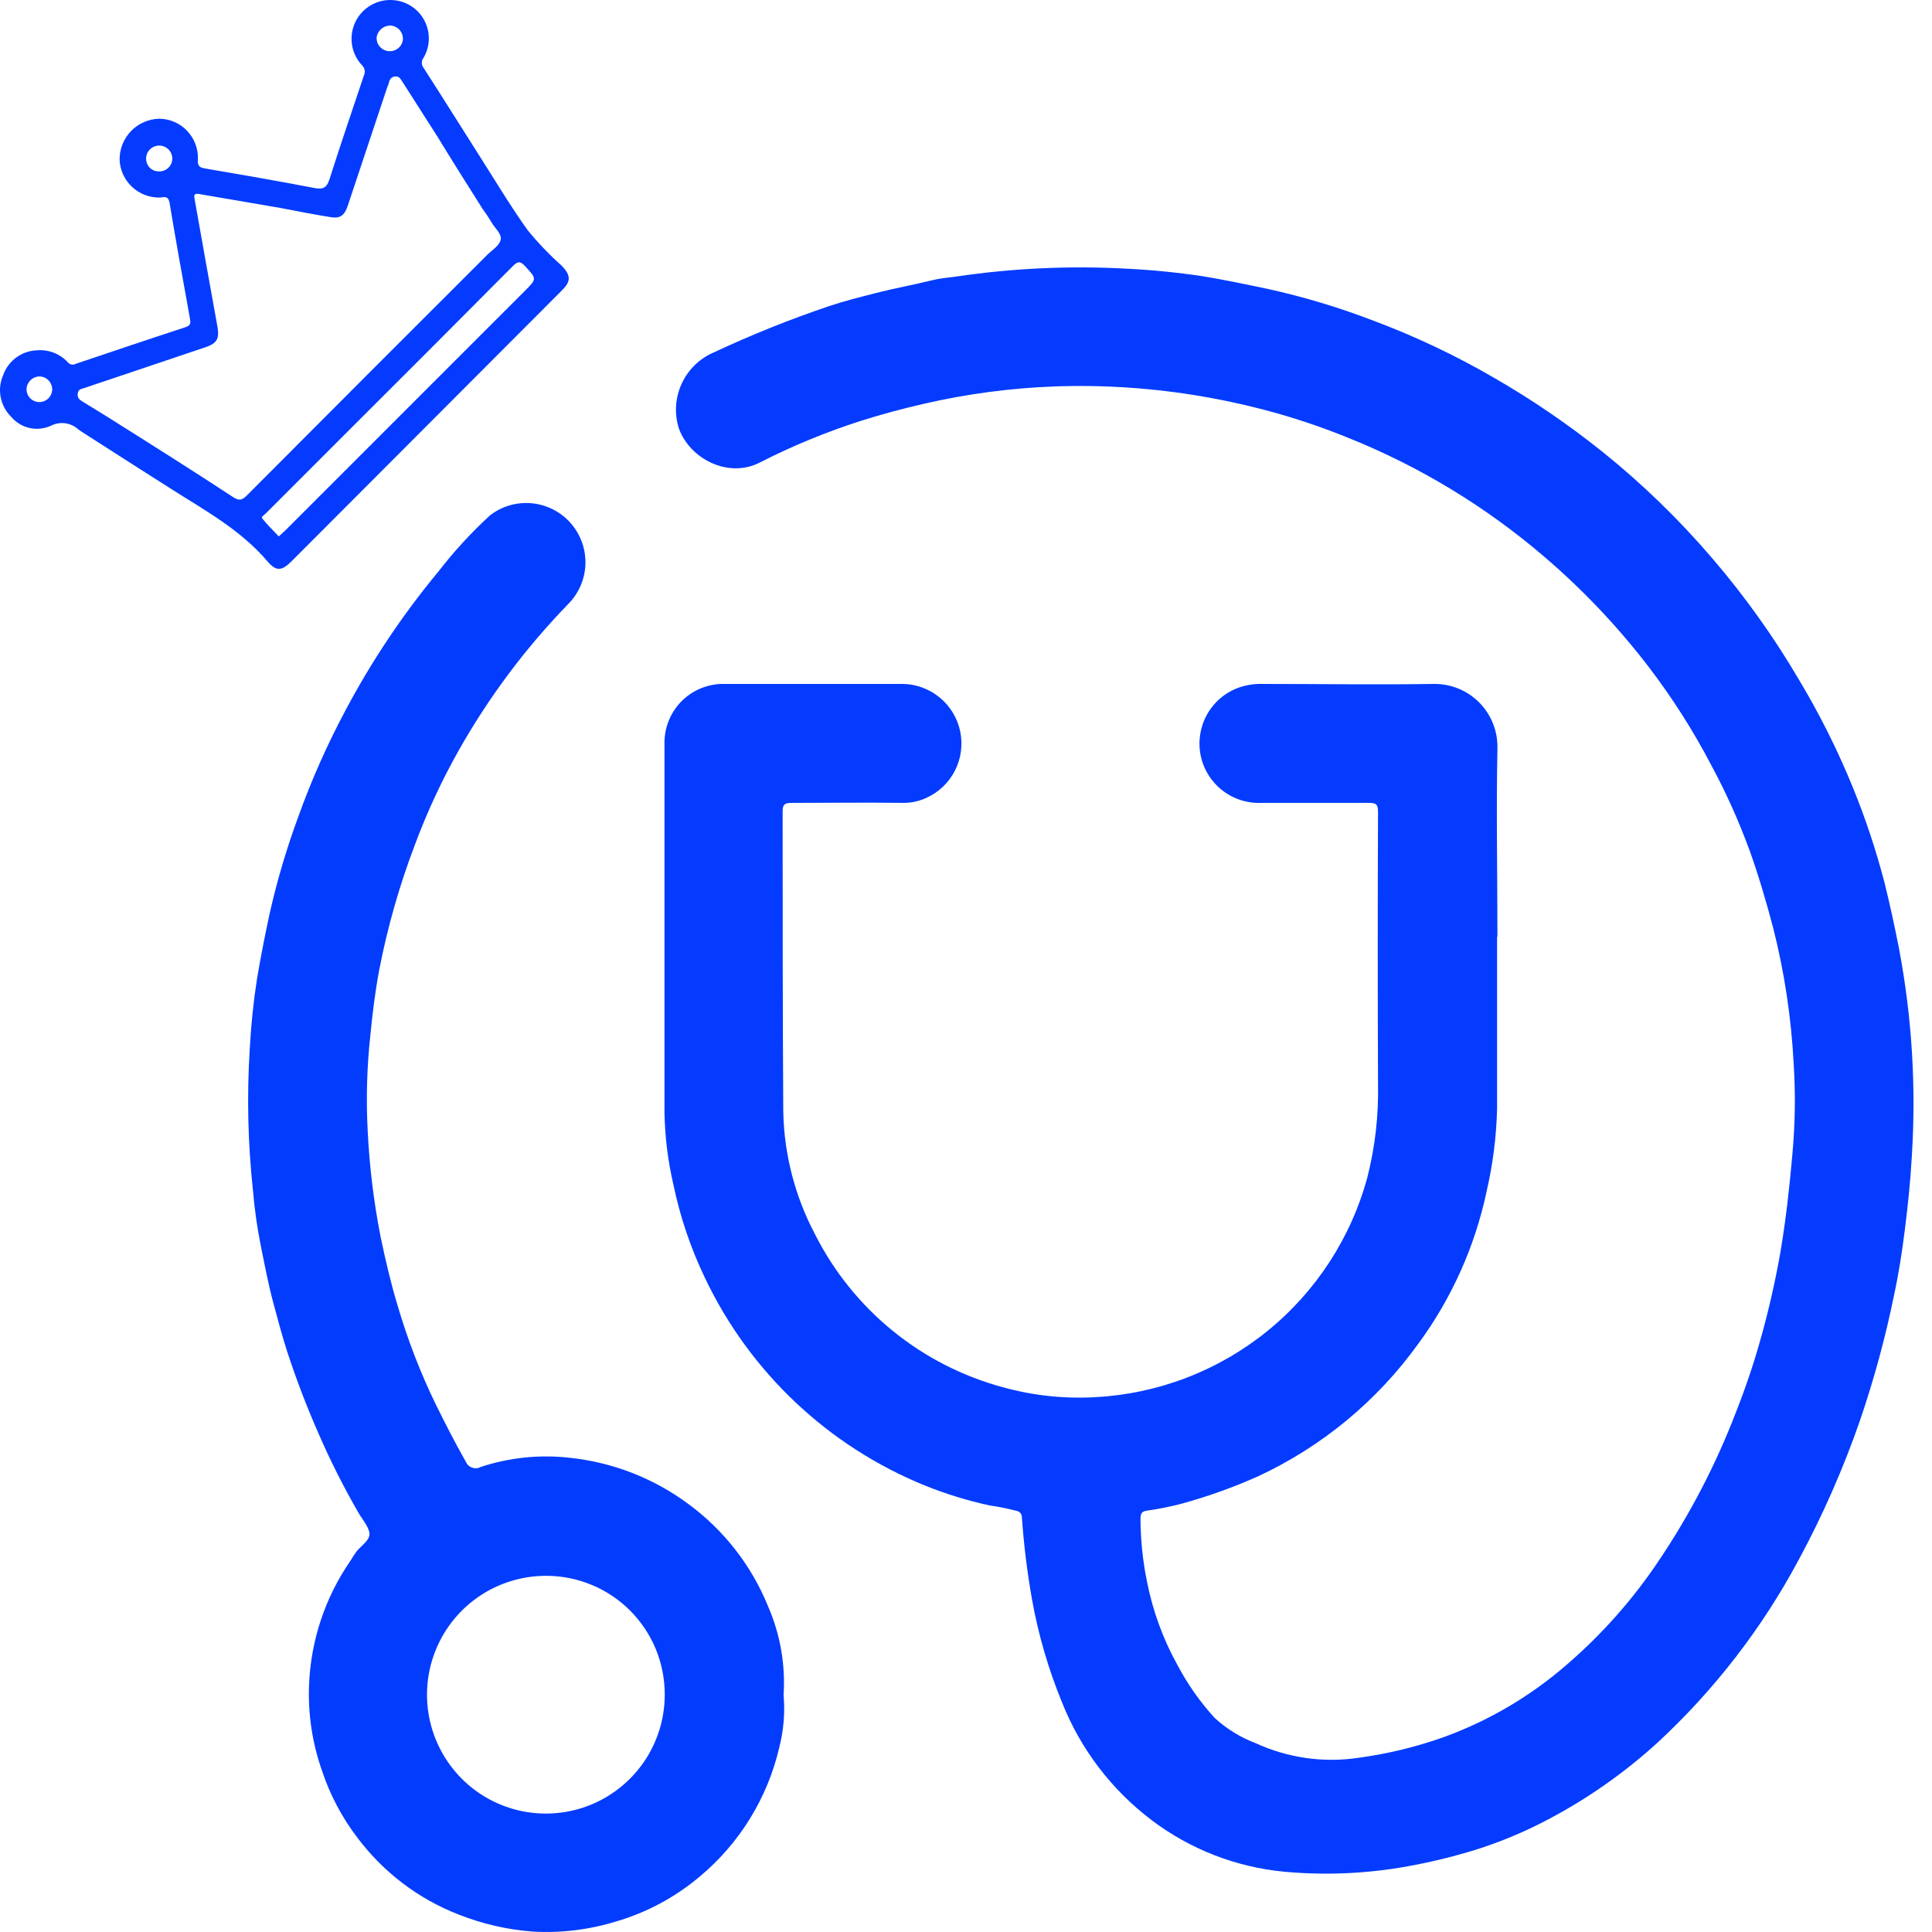 <svg width="45" height="45" viewBox="0 0 45 45" fill="none" xmlns="http://www.w3.org/2000/svg">
<path d="M34.87 21.81C34.87 23.148 34.87 24.486 34.87 25.825C34.854 26.475 34.772 27.122 34.625 27.755C34.353 29.035 33.811 30.243 33.036 31.297C32.077 32.63 30.792 33.694 29.303 34.386C28.712 34.65 28.101 34.868 27.476 35.036C27.222 35.101 26.965 35.151 26.706 35.187C26.597 35.205 26.566 35.255 26.564 35.366C26.566 35.858 26.616 36.348 26.714 36.83C26.848 37.518 27.09 38.181 27.432 38.794C27.666 39.234 27.954 39.644 28.291 40.013C28.568 40.267 28.891 40.467 29.242 40.6C29.996 40.947 30.834 41.066 31.654 40.941C32.335 40.848 33.005 40.684 33.653 40.452C34.691 40.071 35.651 39.504 36.486 38.779C37.31 38.07 38.034 37.253 38.638 36.349C39.364 35.27 39.966 34.112 40.432 32.897C40.649 32.349 40.838 31.791 40.998 31.224C41.191 30.543 41.349 29.853 41.471 29.156C41.596 28.411 41.68 27.665 41.745 26.916C41.812 26.205 41.824 25.49 41.778 24.777C41.723 23.708 41.563 22.647 41.3 21.609C41.139 20.999 40.961 20.392 40.748 19.8C40.5 19.123 40.205 18.465 39.863 17.831C39.442 17.023 38.952 16.254 38.399 15.531C37.685 14.6 36.877 13.745 35.986 12.982C34.623 11.81 33.077 10.87 31.409 10.2C30.873 9.982 30.326 9.793 29.77 9.634C29.193 9.471 28.608 9.338 28.017 9.236C26.885 9.04 25.736 8.961 24.588 9C23.553 9.037 22.523 9.173 21.514 9.406C21.027 9.519 20.544 9.646 20.069 9.797C19.252 10.057 18.457 10.385 17.694 10.775C16.964 11.148 16.069 10.69 15.812 9.979C15.703 9.634 15.727 9.262 15.879 8.934C16.03 8.606 16.299 8.346 16.631 8.206C17.503 7.798 18.397 7.439 19.308 7.131C19.661 7.012 20.027 6.922 20.391 6.828C20.83 6.715 21.278 6.635 21.719 6.526C21.905 6.48 22.099 6.466 22.29 6.439C23.603 6.245 24.933 6.185 26.259 6.259C26.846 6.288 27.431 6.347 28.013 6.434C28.523 6.518 29.029 6.625 29.535 6.731C30.369 6.915 31.187 7.161 31.984 7.467C32.958 7.831 33.9 8.277 34.798 8.799C35.681 9.307 36.523 9.882 37.318 10.518C38.251 11.267 39.111 12.102 39.888 13.011C40.642 13.891 41.317 14.836 41.904 15.836C42.385 16.639 42.805 17.478 43.158 18.345C43.45 19.061 43.694 19.795 43.89 20.543C44.018 21.057 44.129 21.572 44.231 22.09C44.533 23.686 44.633 25.313 44.53 26.933C44.499 27.506 44.438 28.079 44.367 28.648C44.302 29.158 44.225 29.666 44.116 30.168C43.915 31.153 43.651 32.123 43.326 33.075C42.939 34.194 42.462 35.28 41.9 36.322C41.046 37.921 39.931 39.366 38.6 40.596C37.833 41.294 36.981 41.892 36.063 42.376C35.493 42.678 34.894 42.926 34.276 43.114C33.788 43.26 33.292 43.379 32.791 43.469C31.846 43.641 30.881 43.684 29.924 43.597C28.8 43.493 27.726 43.077 26.825 42.396C25.889 41.688 25.165 40.736 24.734 39.645C24.418 38.876 24.185 38.075 24.038 37.257C23.926 36.624 23.847 35.986 23.802 35.345C23.804 35.309 23.792 35.273 23.769 35.245C23.747 35.216 23.714 35.197 23.678 35.191C23.472 35.137 23.262 35.095 23.051 35.065C22.536 34.953 22.032 34.798 21.543 34.601C19.29 33.685 17.462 31.959 16.418 29.762C16.088 29.073 15.842 28.346 15.686 27.598C15.557 27.044 15.487 26.479 15.477 25.91C15.477 23.051 15.477 20.194 15.477 17.337C15.472 17.151 15.505 16.965 15.574 16.792C15.643 16.618 15.747 16.461 15.879 16.329C16.011 16.197 16.169 16.094 16.343 16.025C16.516 15.957 16.702 15.924 16.889 15.93C18.269 15.93 19.649 15.93 21.029 15.93C21.345 15.935 21.649 16.048 21.892 16.25C22.135 16.452 22.302 16.73 22.366 17.04C22.429 17.349 22.385 17.671 22.241 17.952C22.097 18.233 21.861 18.457 21.573 18.586C21.405 18.663 21.223 18.702 21.039 18.701C20.172 18.69 19.306 18.701 18.438 18.701C18.29 18.701 18.229 18.728 18.229 18.891C18.229 21.229 18.229 23.564 18.244 25.902C18.265 26.895 18.518 27.868 18.982 28.746C19.421 29.617 20.039 30.385 20.796 31C21.553 31.615 22.431 32.063 23.373 32.315C24.066 32.506 24.784 32.583 25.502 32.543C26.968 32.468 28.373 31.93 29.515 31.006C30.656 30.082 31.475 28.82 31.854 27.401C32.03 26.7 32.112 25.977 32.097 25.254C32.088 23.138 32.088 21.023 32.097 18.91C32.097 18.734 32.051 18.701 31.888 18.701C31.051 18.701 30.215 18.701 29.391 18.701C29.06 18.717 28.734 18.614 28.473 18.411C28.211 18.208 28.031 17.918 27.965 17.593C27.9 17.268 27.953 16.931 28.114 16.642C28.276 16.353 28.536 16.131 28.847 16.018C29.03 15.953 29.223 15.923 29.416 15.93C30.74 15.93 32.065 15.951 33.389 15.93C33.586 15.927 33.782 15.963 33.965 16.037C34.148 16.111 34.313 16.221 34.453 16.361C34.592 16.501 34.701 16.668 34.774 16.851C34.847 17.034 34.882 17.23 34.878 17.427C34.849 18.891 34.878 20.355 34.878 21.818L34.87 21.81Z" fill="#043BFE"/>
<path d="M18.251 39.479C18.287 39.889 18.253 40.302 18.151 40.7C17.878 41.877 17.228 42.933 16.3 43.707C15.732 44.187 15.07 44.544 14.356 44.753C13.728 44.947 13.071 45.028 12.415 44.991C11.821 44.947 11.238 44.813 10.684 44.594C9.746 44.23 8.929 43.609 8.325 42.804C7.966 42.334 7.687 41.808 7.501 41.246C7.275 40.606 7.172 39.929 7.198 39.251C7.238 38.21 7.574 37.201 8.168 36.345C8.213 36.268 8.262 36.194 8.315 36.123C8.426 35.993 8.62 35.87 8.605 35.715C8.591 35.561 8.438 35.391 8.346 35.23C8.004 34.637 7.695 34.025 7.422 33.396C7.143 32.764 6.896 32.117 6.682 31.46C6.567 31.102 6.473 30.739 6.374 30.377C6.251 29.925 6.165 29.465 6.073 29.009C5.989 28.589 5.929 28.165 5.893 27.738C5.773 26.635 5.748 25.523 5.818 24.415C5.847 23.877 5.902 23.34 5.985 22.807C6.071 22.291 6.173 21.774 6.284 21.262C6.457 20.499 6.68 19.748 6.951 19.014C7.255 18.167 7.621 17.343 8.045 16.549C8.655 15.398 9.382 14.312 10.213 13.31C10.576 12.841 10.977 12.404 11.414 12.003C11.691 11.789 12.039 11.689 12.387 11.722C12.736 11.756 13.059 11.92 13.29 12.182C13.522 12.445 13.645 12.785 13.636 13.135C13.626 13.485 13.483 13.818 13.237 14.067C12.234 15.099 11.37 16.258 10.665 17.513C10.28 18.2 9.948 18.916 9.672 19.654C9.309 20.604 9.029 21.583 8.835 22.581C8.739 23.087 8.676 23.602 8.626 24.118C8.546 24.854 8.525 25.594 8.564 26.333C8.604 27.161 8.704 27.985 8.863 28.798C8.975 29.336 9.099 29.873 9.258 30.398C9.492 31.198 9.792 31.976 10.157 32.725C10.377 33.17 10.602 33.61 10.847 34.042C10.861 34.075 10.881 34.105 10.907 34.13C10.932 34.154 10.963 34.173 10.997 34.184C11.03 34.196 11.066 34.2 11.102 34.197C11.137 34.194 11.171 34.183 11.203 34.166C11.876 33.945 12.59 33.874 13.293 33.957C14.285 34.065 15.23 34.435 16.031 35.029C16.86 35.637 17.503 36.463 17.89 37.415C18.173 38.065 18.297 38.772 18.251 39.479ZM12.723 36.704C12.175 36.703 11.639 36.864 11.182 37.167C10.726 37.47 10.37 37.902 10.159 38.408C9.948 38.913 9.892 39.47 9.998 40.008C10.104 40.546 10.367 41.04 10.754 41.428C11.14 41.816 11.634 42.08 12.171 42.188C12.708 42.295 13.265 42.241 13.772 42.032C14.278 41.822 14.711 41.467 15.016 41.012C15.32 40.556 15.483 40.021 15.483 39.473C15.484 39.11 15.414 38.75 15.276 38.414C15.138 38.078 14.934 37.773 14.678 37.515C14.421 37.258 14.117 37.054 13.781 36.915C13.446 36.776 13.086 36.704 12.723 36.704Z" fill="#043CFE"/>
<path d="M3.731 4.601C3.49 4.608 3.255 4.52 3.078 4.355C2.901 4.191 2.796 3.964 2.786 3.722C2.783 3.474 2.878 3.234 3.051 3.054C3.223 2.875 3.46 2.771 3.708 2.765C3.83 2.766 3.95 2.792 4.061 2.84C4.173 2.888 4.274 2.958 4.357 3.046C4.441 3.134 4.507 3.238 4.55 3.352C4.594 3.465 4.614 3.586 4.61 3.708C4.595 3.885 4.662 3.906 4.804 3.929C5.64 4.071 6.477 4.216 7.313 4.377C7.522 4.419 7.612 4.377 7.677 4.168C7.932 3.363 8.206 2.564 8.474 1.763C8.494 1.721 8.501 1.674 8.492 1.629C8.482 1.583 8.459 1.542 8.424 1.512C8.276 1.35 8.192 1.14 8.188 0.921C8.184 0.702 8.259 0.489 8.4 0.321C8.542 0.154 8.739 0.043 8.955 0.01C9.172 -0.023 9.393 0.024 9.578 0.142C9.772 0.267 9.91 0.461 9.964 0.686C10.018 0.91 9.983 1.146 9.866 1.345C9.839 1.378 9.825 1.42 9.825 1.463C9.825 1.506 9.839 1.548 9.866 1.581C10.297 2.248 10.717 2.923 11.144 3.593C11.523 4.186 11.884 4.795 12.294 5.366C12.535 5.661 12.8 5.937 13.085 6.19C13.294 6.413 13.308 6.549 13.085 6.767L6.786 13.078C6.563 13.299 6.435 13.314 6.232 13.078C5.605 12.339 4.768 11.886 3.974 11.38C3.284 10.943 2.598 10.502 1.912 10.062L1.826 10.004C1.743 9.927 1.639 9.877 1.527 9.86C1.415 9.844 1.301 9.861 1.199 9.91C1.041 9.986 0.862 10.007 0.69 9.969C0.519 9.931 0.365 9.836 0.254 9.701C0.13 9.577 0.047 9.418 0.015 9.246C-0.017 9.074 0.003 8.897 0.074 8.737C0.132 8.573 0.238 8.43 0.378 8.327C0.519 8.224 0.686 8.166 0.86 8.159C0.992 8.148 1.124 8.167 1.248 8.214C1.371 8.261 1.482 8.335 1.573 8.431C1.595 8.461 1.627 8.482 1.662 8.49C1.698 8.497 1.736 8.491 1.768 8.473C2.617 8.187 3.466 7.9 4.317 7.622C4.434 7.584 4.444 7.534 4.426 7.43C4.262 6.526 4.099 5.623 3.947 4.711C3.911 4.55 3.819 4.596 3.731 4.601ZM4.695 4.529C4.486 4.477 4.522 4.573 4.534 4.644C4.71 5.629 4.883 6.616 5.063 7.599C5.113 7.881 5.063 7.994 4.791 8.086L1.969 9.036C1.904 9.059 1.822 9.059 1.81 9.169C1.797 9.28 1.864 9.316 1.933 9.36C2.102 9.464 2.276 9.569 2.443 9.673C3.441 10.301 4.438 10.928 5.429 11.578C5.571 11.67 5.638 11.652 5.751 11.539C7.614 9.669 9.48 7.801 11.349 5.935C11.462 5.824 11.629 5.726 11.661 5.587C11.692 5.449 11.529 5.316 11.451 5.184C11.374 5.052 11.318 4.975 11.242 4.868C10.891 4.314 10.542 3.76 10.197 3.195C9.918 2.759 9.639 2.322 9.36 1.884C9.323 1.828 9.289 1.771 9.199 1.782C9.109 1.792 9.074 1.853 9.057 1.932C9.045 1.971 9.031 2.01 9.015 2.047L8.099 4.795C8.022 5.023 7.92 5.094 7.702 5.058C7.322 4.996 6.941 4.925 6.56 4.849L4.695 4.529ZM6.494 12.494L6.648 12.352L12.223 6.777C12.512 6.489 12.503 6.495 12.223 6.192C12.11 6.073 12.056 6.091 11.951 6.192C10.605 7.547 9.256 8.898 7.905 10.244L6.199 11.951C6.163 11.988 6.077 12.036 6.107 12.074C6.222 12.22 6.358 12.35 6.494 12.494ZM0.919 8.768C0.842 8.769 0.768 8.8 0.712 8.853C0.656 8.907 0.622 8.979 0.618 9.057C0.615 9.136 0.644 9.213 0.699 9.271C0.753 9.329 0.828 9.362 0.907 9.365C0.987 9.367 1.064 9.338 1.121 9.284C1.179 9.23 1.213 9.155 1.216 9.075C1.217 8.995 1.186 8.918 1.131 8.86C1.075 8.803 0.999 8.77 0.919 8.768ZM4.014 3.706C4.016 3.625 3.986 3.546 3.931 3.487C3.903 3.458 3.87 3.434 3.834 3.418C3.797 3.401 3.758 3.392 3.718 3.391C3.637 3.388 3.558 3.418 3.499 3.474C3.44 3.529 3.405 3.606 3.403 3.687C3.401 3.726 3.408 3.766 3.422 3.803C3.436 3.84 3.457 3.874 3.485 3.903C3.512 3.931 3.546 3.954 3.582 3.969C3.619 3.985 3.658 3.992 3.698 3.992C3.738 3.994 3.778 3.988 3.816 3.974C3.853 3.96 3.888 3.939 3.917 3.912C3.947 3.885 3.97 3.852 3.987 3.815C4.003 3.779 4.012 3.739 4.014 3.699V3.706ZM9.385 0.906C9.386 0.83 9.359 0.756 9.309 0.699C9.258 0.642 9.189 0.605 9.114 0.596C9.034 0.591 8.955 0.615 8.892 0.665C8.829 0.714 8.787 0.785 8.773 0.864C8.77 0.905 8.775 0.947 8.788 0.986C8.802 1.025 8.823 1.061 8.851 1.092C8.879 1.122 8.912 1.147 8.95 1.164C8.988 1.182 9.028 1.191 9.07 1.192C9.149 1.196 9.227 1.167 9.286 1.114C9.346 1.06 9.381 0.985 9.385 0.906Z" fill="#043BFE"/>
</svg>
